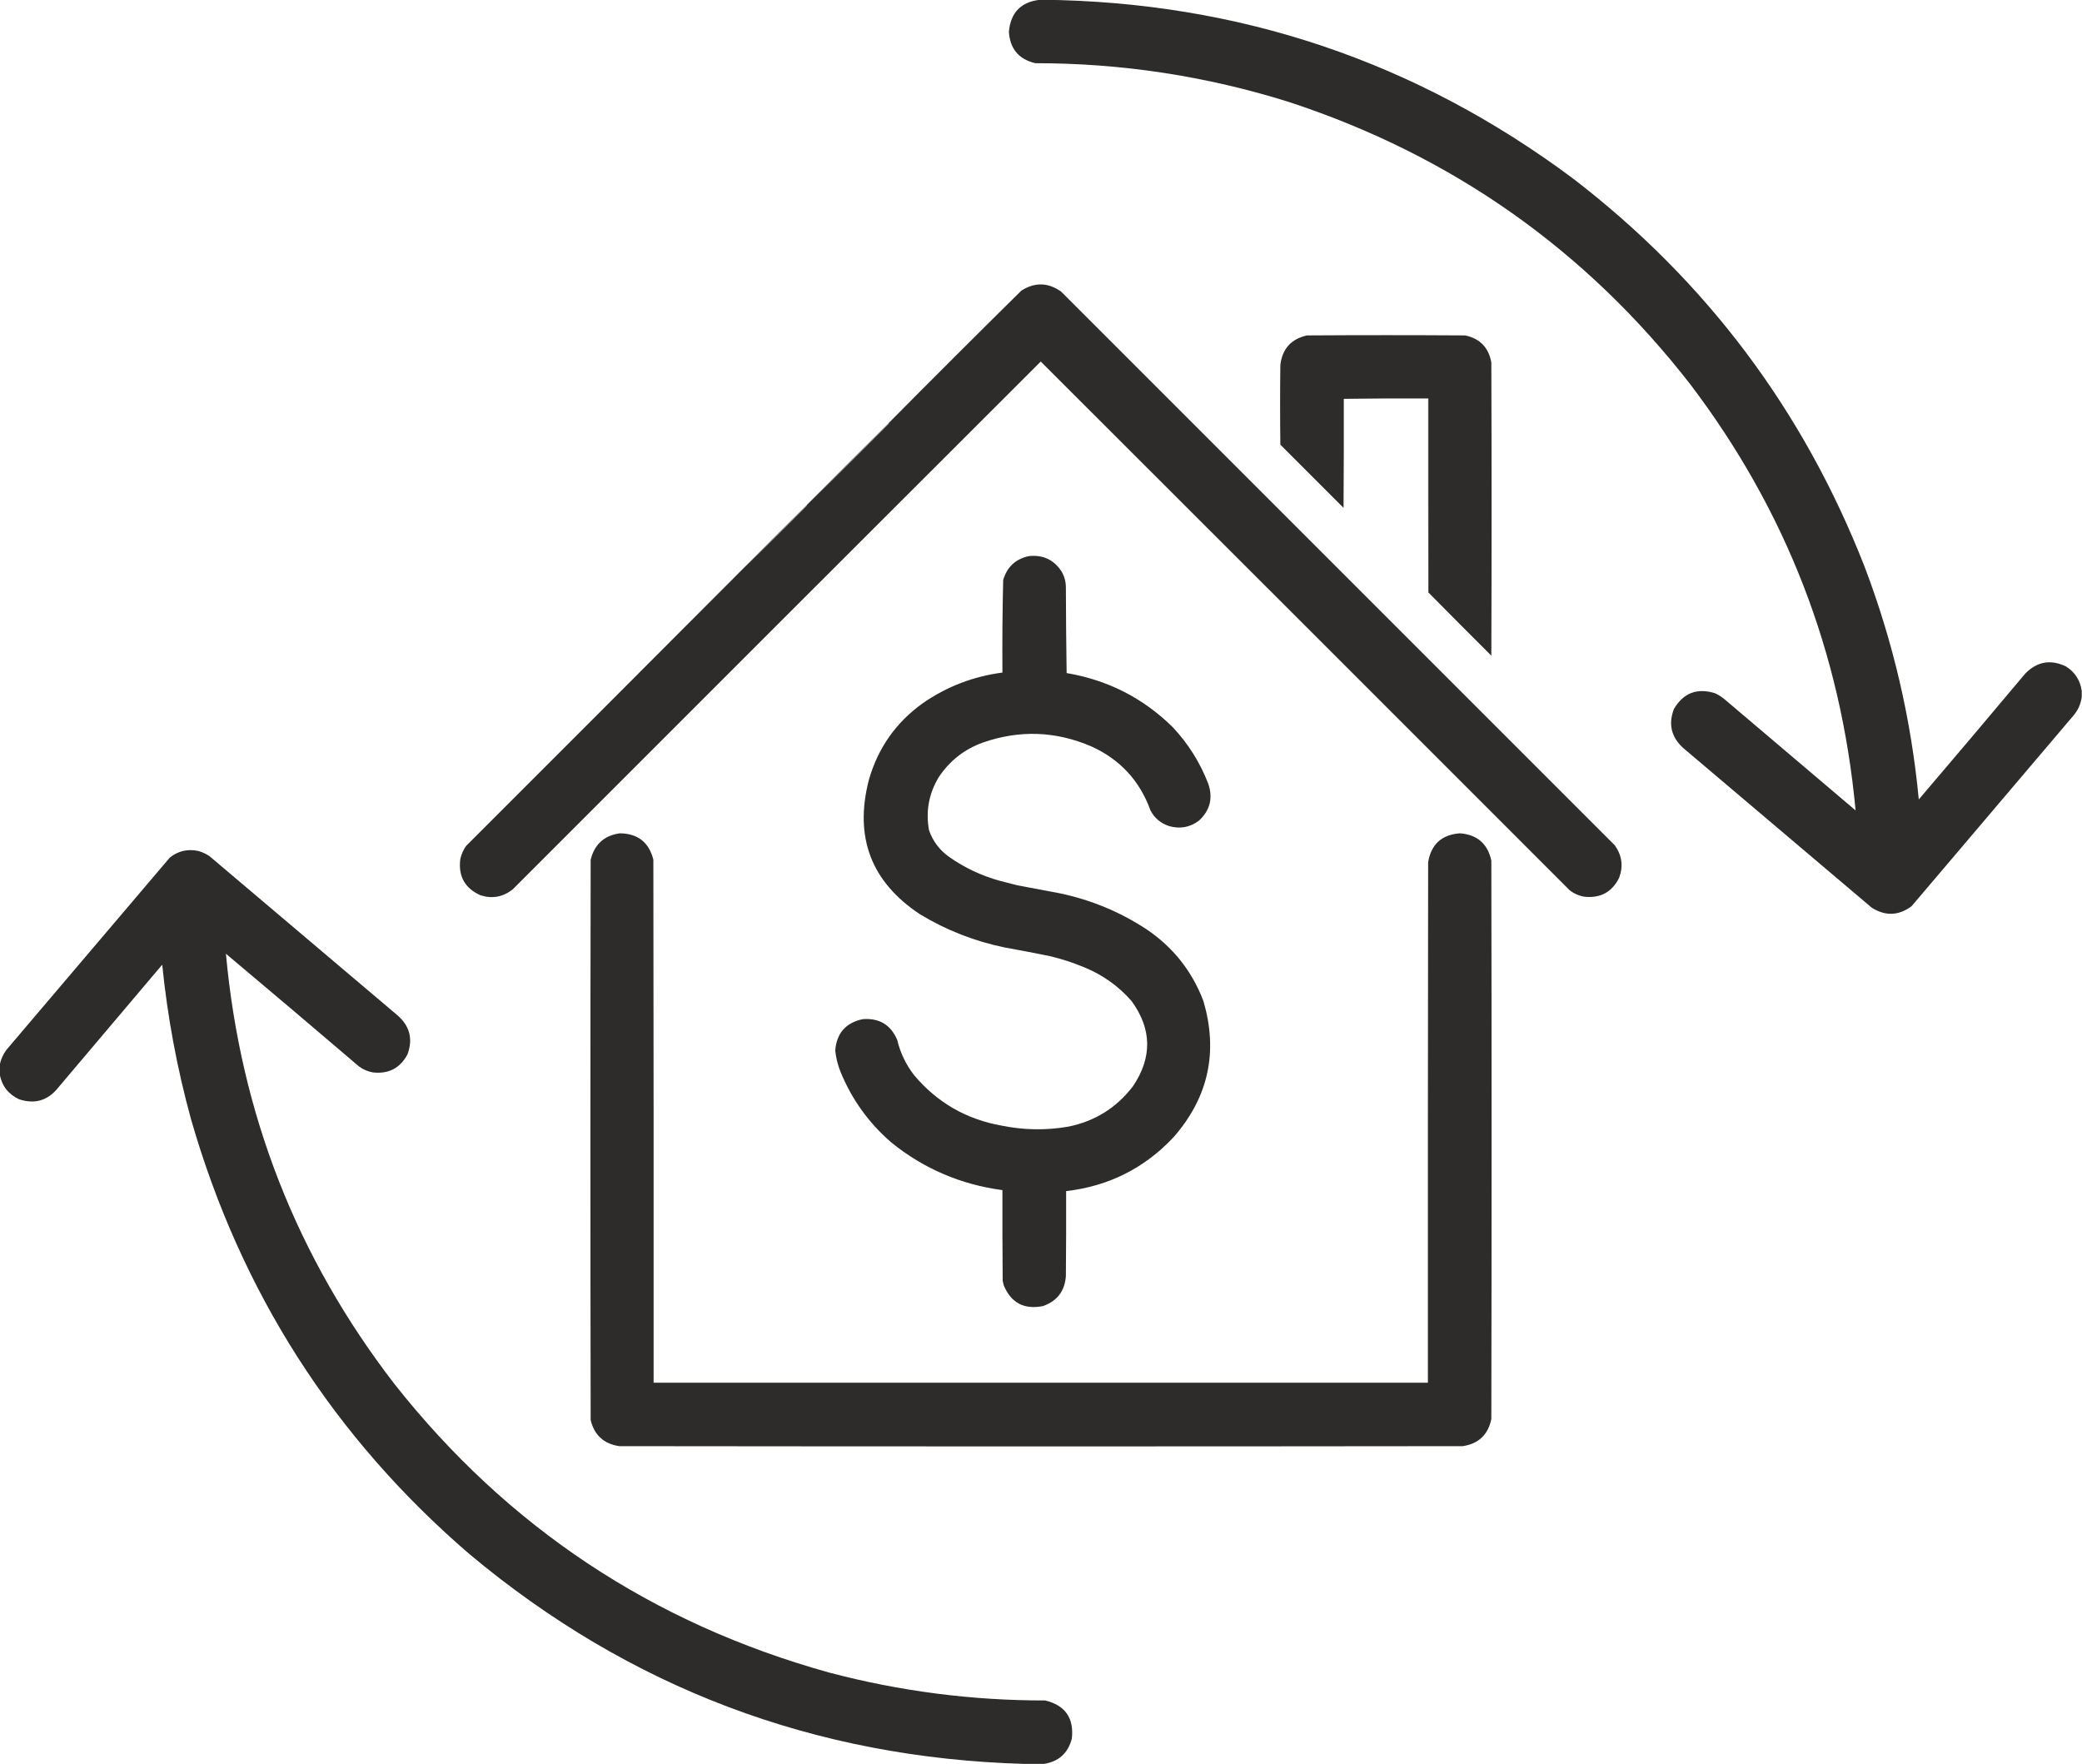 <?xml version="1.0" encoding="UTF-8"?>
<!DOCTYPE svg PUBLIC "-//W3C//DTD SVG 1.1//EN" "http://www.w3.org/Graphics/SVG/1.1/DTD/svg11.dtd">
<svg xmlns="http://www.w3.org/2000/svg" version="1.1" width="4184px" height="3545px" style="shape-rendering:geometricPrecision; text-rendering:geometricPrecision; image-rendering:optimizeQuality; fill-rule:evenodd; clip-rule:evenodd" xmlns:xlink="http://www.w3.org/1999/xlink">
<g><path style="opacity:0.997" fill="#2d2c2b" d="M 2090.5,-0.5 C 2091.83,-0.5 2093.17,-0.5 2094.5,-0.5C 2490.18,3.669 2845.85,123.502 3161.5,359C 3428.84,564.376 3624.01,824.21 3747,1138.5C 3804.42,1289.54 3840.76,1445.54 3856,1606.5C 3927.71,1522.46 3999.04,1438.13 4070,1353.5C 4093.67,1329.36 4120.83,1324.52 4151.5,1339C 4169.87,1350.58 4180.53,1367.08 4183.5,1388.5C 4183.5,1392.5 4183.5,1396.5 4183.5,1400.5C 4181.75,1413.88 4176.59,1425.88 4168,1436.5C 4059.17,1564.67 3950.33,1692.83 3841.5,1821C 3815.52,1840.25 3788.85,1841.25 3761.5,1824C 3635.17,1717 3508.83,1610 3382.5,1503C 3358.49,1481.13 3352.33,1454.97 3364,1424.5C 3383.05,1392.37 3410.55,1381.87 3446.5,1393C 3453.34,1396.25 3459.67,1400.25 3465.5,1405C 3553.33,1479.5 3641.17,1554 3729,1628.5C 3699.55,1310.67 3588.88,1025.33 3397,772.5C 3186.43,501.54 2917.6,312.374 2590.5,205C 2424.53,152.909 2254.53,126.909 2080.5,127C 2047.35,119.048 2029.69,98.048 2027.5,64C 2030.88,25.121 2051.88,3.621 2090.5,-0.5 Z"/></g>
<g><path style="opacity:0.998" fill="#2d2c2b" d="M 1494.5,1141.5 C 1537.08,1100.42 1579.25,1058.75 1621,1016.5C 1621.46,1015.91 1621.63,1015.24 1621.5,1014.5C 1676.92,960.584 1731.92,906.084 1786.5,851C 1786.27,850.601 1785.94,850.435 1785.5,850.5C 1873.99,761.174 1962.99,672.341 2052.5,584C 2079.61,566.765 2106.28,567.432 2132.5,586C 2503.33,956.833 2874.17,1327.67 3245,1698.5C 3259.42,1718.49 3262.42,1740.16 3254,1763.5C 3239.88,1792.32 3216.71,1805.15 3184.5,1802C 3173.36,1800.18 3163.36,1795.85 3154.5,1789C 2800.32,1434.65 2445.99,1080.49 2091.5,726.5C 1737.68,1079.82 1384.01,1433.32 1030.5,1787C 1011.04,1802.52 989.373,1806.52 965.5,1799C 934.204,1784.92 920.704,1760.75 925,1726.5C 927.101,1716.63 931.101,1707.63 937,1699.5C 1123.06,1513.61 1308.89,1327.61 1494.5,1141.5 Z"/></g>
<g><path style="opacity:0.998" fill="#2d2c2b" d="M 2870.5,1190.5 C 2870.5,1060.5 2870.5,930.5 2870.5,800.5C 2813.66,800.168 2757,800.501 2700.5,801.5C 2700.67,874.501 2700.5,947.501 2700,1020.5C 2657.67,978.167 2615.33,935.833 2573,893.5C 2572.33,840.167 2572.33,786.833 2573,733.5C 2576.8,701.031 2594.64,681.198 2626.5,674C 2732.5,673.333 2838.5,673.333 2944.5,674C 2974.24,680.405 2991.74,698.572 2997,728.5C 2997.67,924.833 2997.67,1121.17 2997,1317.5C 2954.63,1275.3 2912.47,1232.97 2870.5,1190.5 Z"/></g>
<g><path style="opacity:0.29" fill="#2a2828" d="M 2700.5,801.5 C 2757,800.501 2813.66,800.168 2870.5,800.5C 2870.5,930.5 2870.5,1060.5 2870.5,1190.5C 2869.5,1061 2869.17,931.334 2869.5,801.5C 2813.17,801.5 2756.83,801.5 2700.5,801.5 Z"/></g>
<g><path style="opacity:0.576" fill="#20201f" d="M 1785.5,850.5 C 1785.94,850.435 1786.27,850.601 1786.5,851C 1731.92,906.084 1676.92,960.584 1621.5,1014.5C 1675.83,959.5 1730.5,904.833 1785.5,850.5 Z"/></g>
<g><path style="opacity:0.573" fill="#20201f" d="M 1621.5,1014.5 C 1621.63,1015.24 1621.46,1015.91 1621,1016.5C 1579.25,1058.75 1537.08,1100.42 1494.5,1141.5C 1536.5,1098.83 1578.83,1056.5 1621.5,1014.5 Z"/></g>
<g><path style="opacity:0.996" fill="#2d2c2b" d="M 2067.5,1117.5 C 2096.48,1114.41 2118.64,1125.07 2134,1149.5C 2139.32,1159.14 2141.99,1169.47 2142,1180.5C 2142.17,1237.84 2142.67,1295.17 2143.5,1352.5C 2226.43,1366.54 2297.59,1402.88 2357,1461.5C 2387.88,1494.43 2411.54,1532.1 2428,1574.5C 2438.02,1603.42 2431.86,1628.25 2409.5,1649C 2391.4,1662.55 2371.4,1666.22 2349.5,1660C 2332.75,1654.58 2320.25,1644.08 2312,1628.5C 2290.55,1569.05 2251.05,1526.22 2193.5,1500C 2121.89,1469.12 2049.22,1466.46 1975.5,1492C 1937.73,1505.61 1907.89,1529.11 1886,1562.5C 1866.4,1595.49 1860.07,1630.83 1867,1668.5C 1874.82,1690.63 1888.32,1708.47 1907.5,1722C 1938.6,1743.88 1972.6,1759.88 2009.5,1770C 2021.12,1773.16 2032.79,1776.16 2044.5,1779C 2072.86,1784.23 2101.19,1789.56 2129.5,1795C 2192.19,1808.11 2250.19,1832.11 2303.5,1867C 2356.8,1902.77 2394.97,1950.6 2418,2010.5C 2448.54,2112.8 2428.88,2204.13 2359,2284.5C 2300.42,2347.21 2228.25,2383.54 2142.5,2393.5C 2142.67,2450.5 2142.5,2507.5 2142,2564.5C 2139.67,2594.51 2124.33,2614.51 2096,2624.5C 2058.02,2632.01 2031.69,2618.01 2017,2582.5C 2016.21,2579.53 2015.54,2576.53 2015,2573.5C 2014.5,2512.83 2014.33,2452.17 2014.5,2391.5C 1930.95,2380.37 1856.62,2348.54 1791.5,2296C 1745.93,2256.68 1711.76,2209.18 1689,2153.5C 1683.53,2139.81 1680.03,2125.64 1678.5,2111C 1681.24,2076.27 1699.57,2055.27 1733.5,2048C 1766.74,2045.28 1789.91,2059.12 1803,2089.5C 1809.26,2115.68 1820.59,2139.35 1837,2160.5C 1883.27,2215.57 1942.1,2249.4 2013.5,2262C 2057.74,2270.98 2102.08,2271.65 2146.5,2264C 2200.49,2253.12 2243.99,2225.95 2277,2182.5C 2315.84,2124.68 2314.84,2067.68 2274,2011.5C 2247.82,1981.66 2216.32,1959.16 2179.5,1944C 2156.5,1934.33 2132.83,1926.67 2108.5,1921C 2078.9,1915.01 2049.23,1909.34 2019.5,1904C 1958.52,1891.46 1901.52,1869.13 1848.5,1837C 1750.59,1772.01 1716.43,1682.18 1746,1567.5C 1764.23,1503.29 1800.4,1451.79 1854.5,1413C 1902.75,1379.63 1956.08,1359.13 2014.5,1351.5C 2014.02,1289.46 2014.52,1227.46 2016,1165.5C 2023.75,1139.25 2040.91,1123.25 2067.5,1117.5 Z"/></g>
<g><path style="opacity:0.999" fill="#2d2c2b" d="M 1245.5,1674.5 C 1281.68,1674.86 1304.18,1692.52 1313,1727.5C 1313.5,2077.83 1313.67,2428.17 1313.5,2778.5C 1832.17,2778.5 2350.83,2778.5 2869.5,2778.5C 2869.33,2429.83 2869.5,2081.17 2870,1732.5C 2876.11,1696.44 2897.44,1677.1 2934,1674.5C 2968.69,1677.19 2989.69,1695.52 2997,1729.5C 2997.67,2103.5 2997.67,2477.5 2997,2851.5C 2990.47,2883.03 2971.3,2901.2 2939.5,2906C 2374.5,2906.67 1809.5,2906.67 1244.5,2906C 1213.56,2901.4 1194.4,2883.9 1187,2853.5C 1186.33,2478.17 1186.33,2102.83 1187,1727.5C 1194.69,1696.63 1214.19,1678.97 1245.5,1674.5 Z"/></g>
<g><path style="opacity:0.997" fill="#2d2c2b" d="M 2097.5,3544.5 C 2084.5,3544.5 2071.5,3544.5 2058.5,3544.5C 1636.87,3532.4 1265.2,3391.9 943.5,3123C 670.602,2888.24 484.102,2597.08 384,2249.5C 355.934,2147.43 336.6,2043.76 326,1938.5C 256.333,2020.83 186.667,2103.17 117,2185.5C 96.365,2211.49 70.198,2219.32 38.5,2209C 17.064,2199.07 4.064,2182.57 -0.5,2159.5C -0.5,2152.83 -0.5,2146.17 -0.5,2139.5C 1.761,2128.57 6.261,2118.57 13,2109.5C 122.5,1980.67 232,1851.83 341.5,1723C 358.417,1709.79 377.417,1705.46 398.5,1710C 406.34,1712.25 413.673,1715.59 420.5,1720C 546.5,1826.67 672.5,1933.33 798.5,2040C 823.397,2061.42 830.23,2087.59 819,2118.5C 804.241,2146.3 781.075,2158.47 749.5,2155C 739.202,2153.18 729.868,2149.18 721.5,2143C 632.627,2067.12 543.46,1991.62 454,1916.5C 483.534,2238.59 596.534,2526.92 793,2781.5C 1020.32,3069.24 1311.49,3262.41 1666.5,3361C 1808.71,3398.53 1953.38,3417.19 2100.5,3417C 2140.64,3426.82 2158.48,3452.32 2154,3493.5C 2146.33,3523.01 2127.49,3540.01 2097.5,3544.5 Z"/></g>
</svg>
